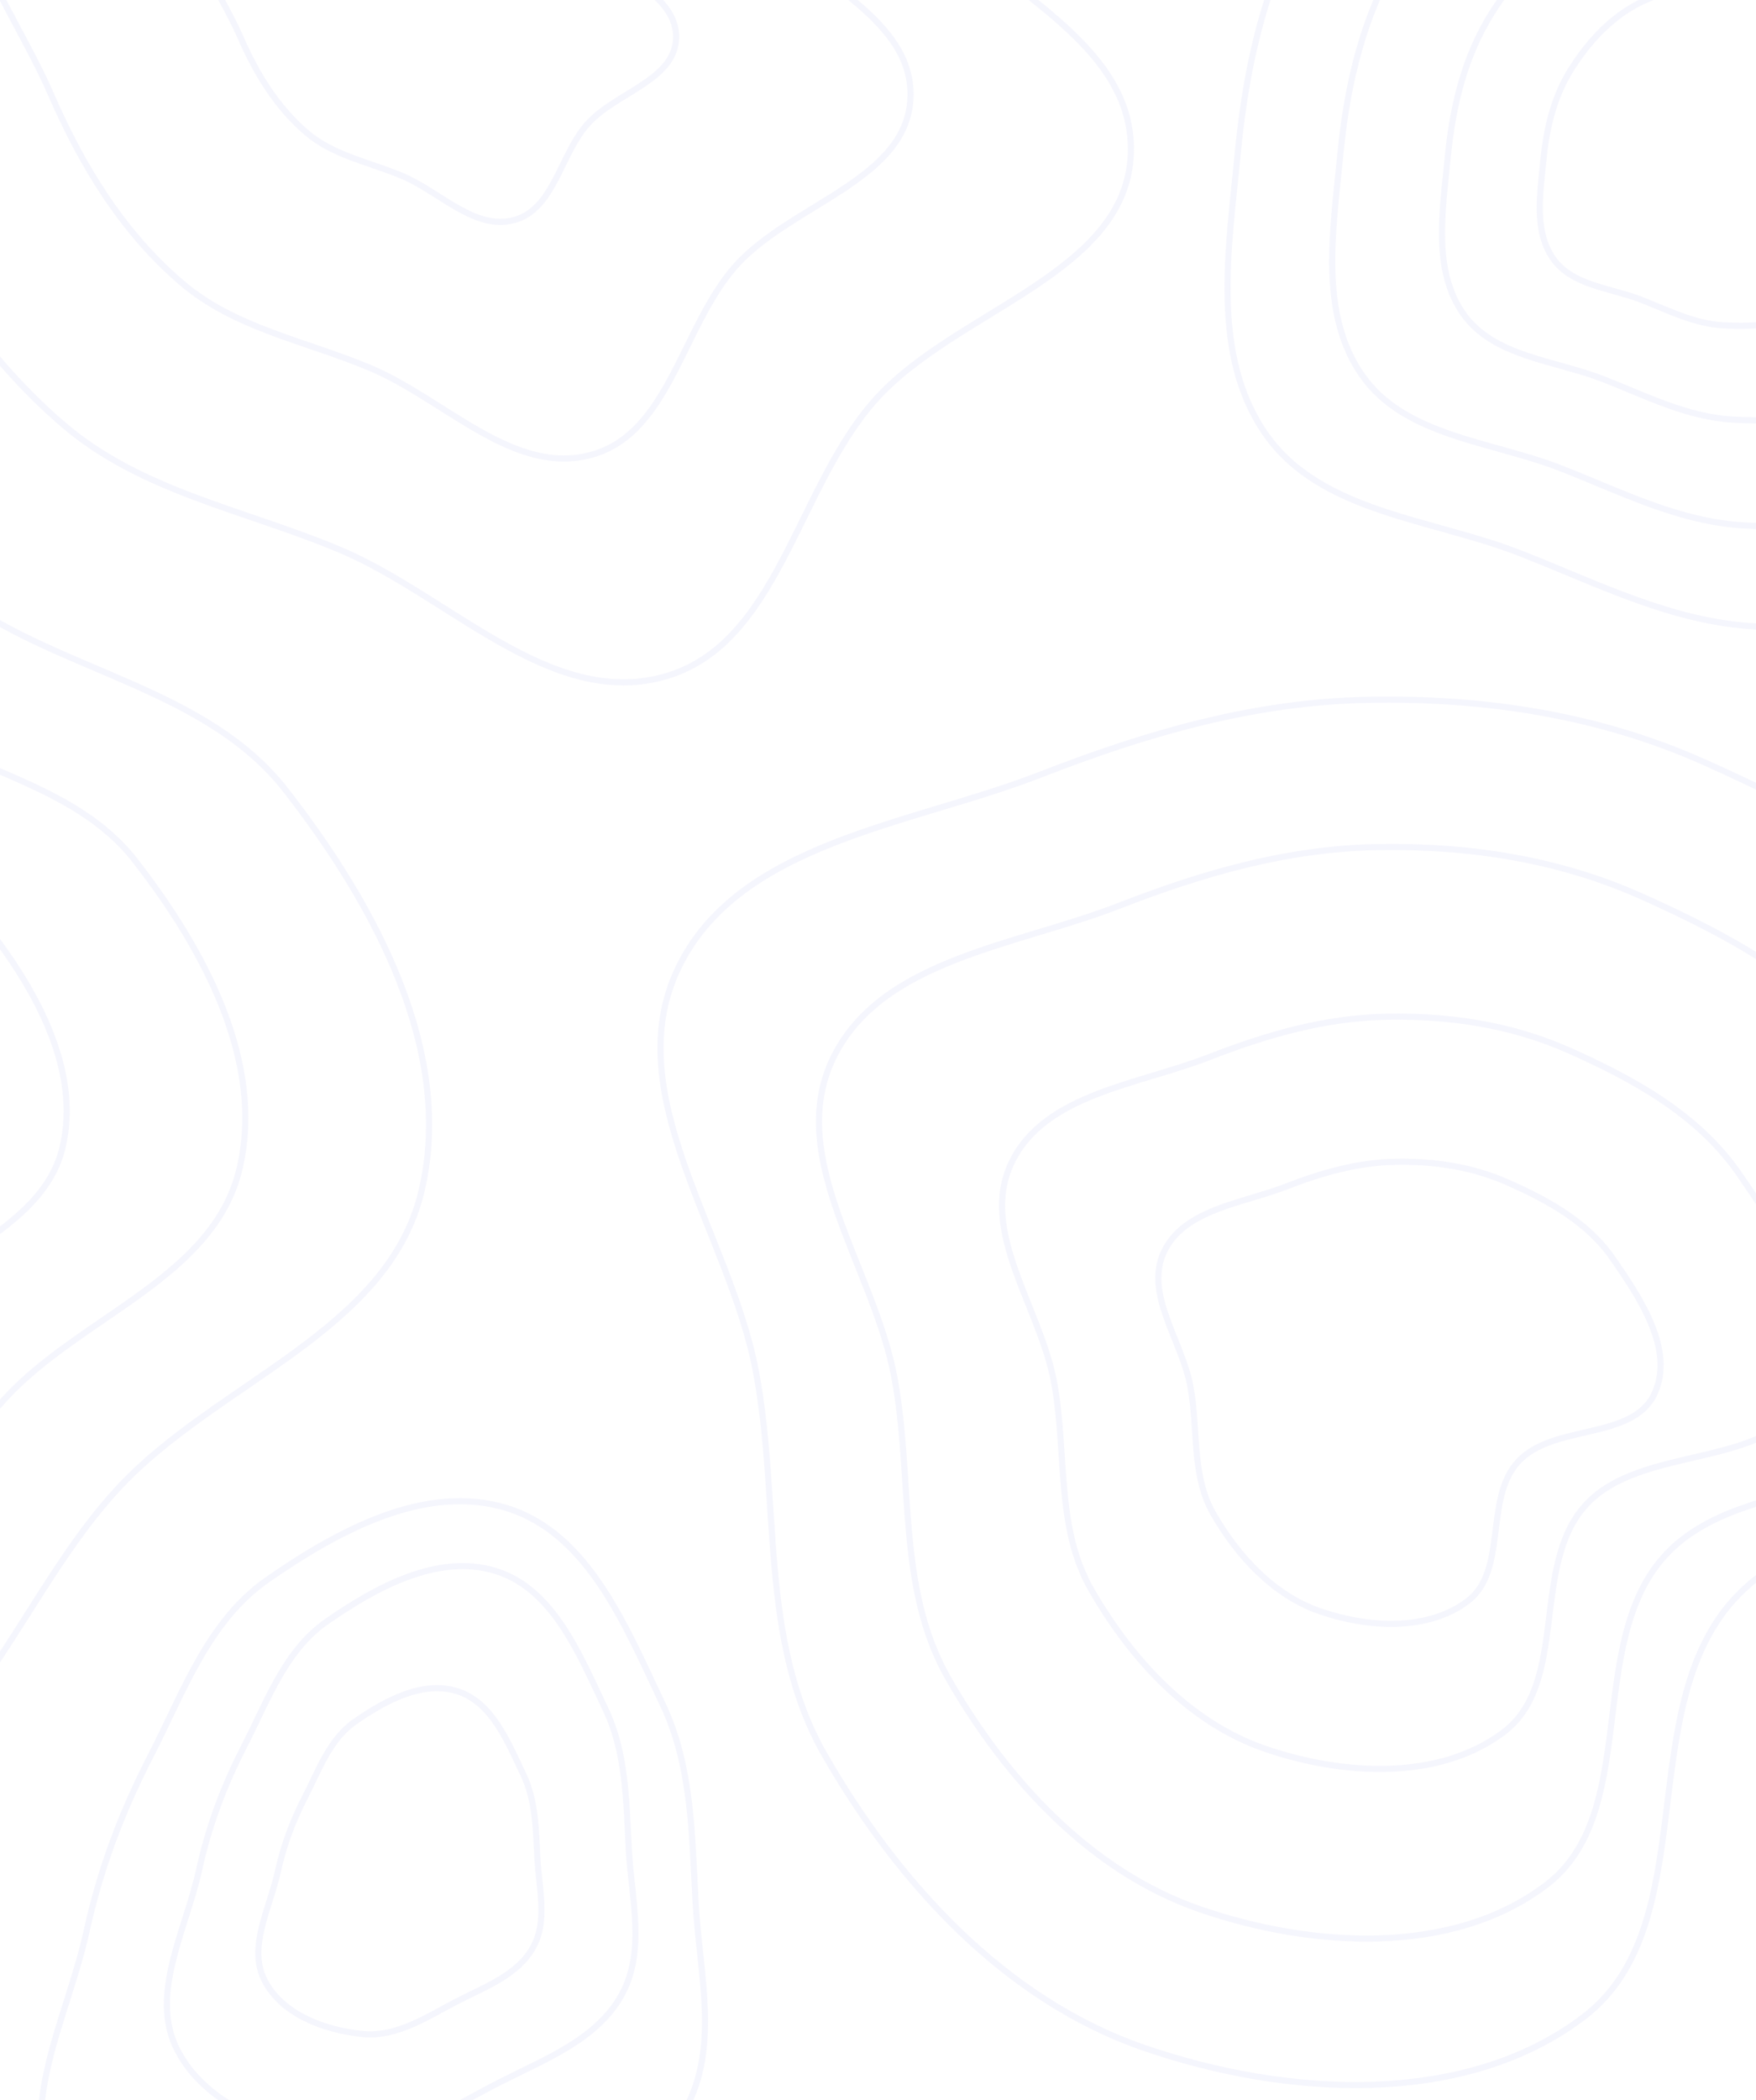 <svg width="430" height="514" viewBox="0 0 430 514" fill="none" xmlns="http://www.w3.org/2000/svg">
    <g opacity="0.15">
        <path fill-rule="evenodd" clip-rule="evenodd" d="M162.22 416.972C169.509 432.284 169.4 449 170.355 465.933C171.323 483.102 176.175 501.162 167.816 516.198C159.201 531.696 141.423 538.379 125.611 546.419C107.642 555.556 90.006 567.932 69.947 565.965C48.176 563.831 23.824 554.817 13.693 535.447C3.692 516.325 16.563 493.813 21.181 472.728C24.515 457.504 29.678 443.735 36.813 429.876C44.942 414.088 50.954 396.697 65.544 386.564C82.737 374.623 104.313 362.852 124.275 369.131C144.188 375.394 153.253 398.134 162.22 416.972Z" stroke="#BFC0F0" stroke-width="1.5"/>
        <path fill-rule="evenodd" clip-rule="evenodd" d="M148.253 418.249C153.394 429.05 153.317 440.841 153.991 452.785C154.674 464.895 158.096 477.634 152.2 488.24C146.123 499.171 133.583 503.885 122.43 509.557C109.756 516.002 97.316 524.731 83.166 523.344C67.81 521.838 50.633 515.481 43.487 501.817C36.432 488.329 45.512 472.45 48.769 457.577C51.12 446.839 54.762 437.127 59.795 427.351C65.529 416.215 69.769 403.948 80.061 396.8C92.188 388.378 107.407 380.075 121.488 384.504C135.534 388.922 141.928 404.962 148.253 418.249Z" stroke="#BFC0F0" stroke-width="1.5"/>
        <path fill-rule="evenodd" clip-rule="evenodd" d="M128.151 434.284C131.258 440.81 131.211 447.935 131.618 455.152C132.031 462.47 134.099 470.168 130.536 476.576C126.864 483.182 119.287 486.03 112.548 489.457C104.889 493.352 97.372 498.627 88.822 497.788C79.543 496.879 69.163 493.037 64.845 484.781C60.582 476.631 66.069 467.035 68.037 458.048C69.458 451.56 71.658 445.691 74.7 439.784C78.164 433.055 80.727 425.642 86.945 421.323C94.273 416.234 103.47 411.216 111.978 413.893C120.465 416.562 124.329 426.255 128.151 434.284Z" stroke="#BFC0F0" stroke-width="1.5"/>
        <path fill-rule="evenodd" clip-rule="evenodd" d="M-85.817 82.722C-52.092 83.419 -37.386 126.916 -9.892 146.449C15.808 164.707 50.627 168.54 69.989 193.412C91.669 221.262 111.389 257.367 103.167 291.684C94.961 325.936 53.114 338.272 29.105 364.053C6.245 388.6 -4.312 424.658 -34.431 439.437C-66.547 455.197 -105.055 456.933 -139.341 446.711C-173.558 436.51 -198.37 409.177 -222.904 383.248C-248.459 356.238 -278.352 329.735 -284.677 293.103C-291.057 256.152 -280.436 215.636 -256.885 186.446C-234.966 159.28 -193.642 161.37 -163.788 143.269C-135.067 125.854 -119.404 82.028 -85.817 82.722Z" stroke="#BFC0F0" stroke-width="1.5"/>
        <path fill-rule="evenodd" clip-rule="evenodd" d="M-87.028 125.333C-61.04 125.869 -49.707 159.36 -28.521 174.399C-8.717 188.457 18.114 191.408 33.034 210.558C49.741 232.001 64.937 259.801 58.601 286.222C52.278 312.594 20.03 322.092 1.529 341.942C-16.086 360.842 -24.221 388.605 -47.43 399.985C-72.179 412.119 -101.852 413.455 -128.273 405.585C-154.64 397.731 -173.76 376.686 -192.665 356.722C-212.357 335.926 -235.393 315.519 -240.267 287.315C-245.183 258.864 -236.998 227.669 -218.85 205.195C-201.96 184.278 -170.116 185.888 -147.111 171.951C-124.979 158.542 -112.909 124.798 -87.028 125.333Z" stroke="#BFC0F0" stroke-width="1.5"/>
        <path fill-rule="evenodd" clip-rule="evenodd" d="M-88.127 166.854C-69.672 167.234 -61.624 190.973 -46.579 201.633C-32.515 211.597 -13.461 213.689 -2.866 227.263C8.998 242.462 19.79 262.166 15.291 280.894C10.8 299.587 -12.1 306.32 -25.239 320.389C-37.748 333.786 -43.526 353.465 -60.007 361.53C-77.582 370.131 -98.655 371.079 -117.417 365.5C-136.142 359.933 -149.72 345.016 -163.145 330.865C-177.129 316.125 -193.488 301.66 -196.949 281.669C-200.441 261.503 -194.628 239.391 -181.74 223.461C-169.746 208.635 -147.132 209.776 -130.795 199.897C-115.078 190.393 -106.507 166.475 -88.127 166.854Z" stroke="#BFC0F0" stroke-width="1.5"/>
        <path fill-rule="evenodd" clip-rule="evenodd" d="M374.197 -75.216C396.707 -85.444 423.049 -91.326 446.432 -83.265C469.037 -75.473 479.141 -50.393 495.844 -33.282C512.008 -16.723 533.966 -5.589 543.036 15.698C552.936 38.933 557.063 66.073 548.261 89.736C539.494 113.304 518.193 130.132 496.043 142.033C475.944 152.831 452.717 154.528 429.928 153.311C409.439 152.217 391.435 142.907 372.325 135.428C350.552 126.907 323.51 125.501 310.038 106.39C296.415 87.065 300.872 60.783 303.12 37.252C305.296 14.465 310.559 -7.738 322.786 -27.085C335.587 -47.34 352.382 -65.304 374.197 -75.216Z" stroke="#BFC0F0" stroke-width="1.5"/>
        <path fill-rule="evenodd" clip-rule="evenodd" d="M383.73 -49.943C401.317 -57.934 421.897 -62.529 440.166 -56.231C457.826 -50.143 465.72 -30.549 478.77 -17.181C491.399 -4.244 508.554 4.455 515.64 21.087C523.375 39.239 526.599 60.443 519.722 78.931C512.873 97.344 496.231 110.491 478.925 119.788C463.222 128.225 445.076 129.551 427.271 128.6C411.264 127.745 397.197 120.471 382.267 114.628C365.257 107.971 344.129 106.873 333.604 91.942C322.961 76.844 326.443 56.31 328.199 37.926C329.899 20.123 334.011 2.776 343.564 -12.339C353.565 -28.164 366.686 -42.199 383.73 -49.943Z" stroke="#BFC0F0" stroke-width="1.5"/>
        <path fill-rule="evenodd" clip-rule="evenodd" d="M393.733 -23.45C406.159 -29.096 420.7 -32.342 433.607 -27.893C446.085 -23.591 451.663 -9.747 460.883 -0.302C469.806 8.839 481.927 14.985 486.934 26.736C492.399 39.562 494.677 54.544 489.818 67.606C484.979 80.616 473.22 89.905 460.993 96.474C449.898 102.435 437.076 103.372 424.497 102.7C413.186 102.096 403.248 96.957 392.699 92.828C380.68 88.125 365.752 87.349 358.316 76.799C350.796 66.132 353.256 51.623 354.497 38.634C355.698 26.055 358.603 13.799 365.353 3.119C372.419 -8.062 381.69 -17.978 393.733 -23.45Z" stroke="#BFC0F0" stroke-width="1.5"/>
        <path fill-rule="evenodd" clip-rule="evenodd" d="M402.638 0.162C410.465 -3.394 419.623 -5.439 427.753 -2.636C435.612 0.073 439.125 8.792 444.932 14.742C450.552 20.499 458.186 24.37 461.339 31.771C464.781 39.849 466.216 49.285 463.156 57.512C460.108 65.706 452.702 71.556 445.001 75.694C438.013 79.448 429.938 80.038 422.015 79.615C414.891 79.235 408.631 75.998 401.987 73.397C394.418 70.435 385.016 69.947 380.332 63.302C375.596 56.583 377.145 47.446 377.927 39.265C378.683 31.342 380.513 23.623 384.764 16.896C389.215 9.854 395.054 3.608 402.638 0.162Z" stroke="#BFC0F0" stroke-width="1.5"/>
        <path fill-rule="evenodd" clip-rule="evenodd" d="M335.077 171.264C363.491 170.731 391.25 174.924 417.208 186.485C446.534 199.545 475.341 215.465 493.593 241.862C513.755 271.021 539.196 309.228 524.332 341.41C508.389 375.929 449.828 363.292 424.435 391.6C399.801 419.061 417.168 471.314 387.786 493.626C358.557 515.823 314.852 513.14 280.152 501.168C246.03 489.396 219.92 460.796 201.946 429.509C185.803 401.408 191.075 367.615 185.128 335.761C178.85 302.134 151.283 267.925 166.016 237.049C180.779 206.11 222.945 201.968 254.905 189.532C280.975 179.388 307.105 171.79 335.077 171.264Z" stroke="#BFC0F0" stroke-width="1.5"/>
        <path fill-rule="evenodd" clip-rule="evenodd" d="M337.113 207.313C359.499 206.892 381.368 210.196 401.819 219.306C424.922 229.597 447.617 242.14 461.997 262.94C477.882 285.916 497.924 316.021 486.214 341.378C473.654 368.577 427.518 358.62 407.512 380.925C388.105 402.562 401.787 443.735 378.639 461.316C355.611 478.806 321.179 476.692 293.841 467.259C266.96 457.983 246.389 435.447 232.229 410.795C219.51 388.653 223.664 362.026 218.979 336.927C214.033 310.431 192.315 283.476 203.922 259.147C215.553 234.769 248.772 231.506 273.951 221.707C294.49 213.714 315.076 207.727 337.113 207.313Z" stroke="#BFC0F0" stroke-width="1.5"/>
        <path fill-rule="evenodd" clip-rule="evenodd" d="M339.6 248.824C355.045 248.534 370.134 250.811 384.245 257.089C400.186 264.181 415.845 272.826 425.767 287.16C436.727 302.994 450.556 323.741 442.477 341.217C433.81 359.961 401.977 353.099 388.173 368.471C374.783 383.383 384.223 411.757 368.252 423.873C352.363 435.927 328.606 434.47 309.743 427.969C291.195 421.576 277.002 406.046 267.231 389.056C258.456 373.797 261.322 355.447 258.089 338.149C254.677 319.889 239.691 301.313 247.7 284.546C255.725 267.746 278.646 265.497 296.019 258.744C310.19 253.235 324.395 249.109 339.6 248.824Z" stroke="#BFC0F0" stroke-width="1.5"/>
        <path fill-rule="evenodd" clip-rule="evenodd" d="M341.723 284.324C351.244 284.147 360.546 285.545 369.244 289.401C379.071 293.758 388.724 299.067 394.84 307.872C401.596 317.598 410.121 330.342 405.14 341.076C399.798 352.59 380.175 348.375 371.666 357.817C363.411 366.976 369.231 384.405 359.385 391.847C349.591 399.251 334.946 398.356 323.318 394.363C311.884 390.436 303.135 380.897 297.112 370.461C291.703 361.088 293.469 349.817 291.477 339.192C289.373 327.976 280.135 316.565 285.072 306.267C290.019 295.947 304.149 294.566 314.858 290.418C323.594 287.034 332.35 284.5 341.723 284.324Z" stroke="#BFC0F0" stroke-width="1.5"/>
        <path fill-rule="evenodd" clip-rule="evenodd" d="M118.33 -177.883C155.556 -177.195 166.946 -124.223 187.96 -93.505C201.336 -73.951 205.462 -50.664 218.766 -31.061C235.95 -5.739 277.969 6.992 276.911 37.57C275.888 67.124 233.995 75.826 214.302 97.896C195.006 119.521 190.568 157.831 162.647 165.628C134.673 173.44 109.935 145.752 83.153 134.518C59.837 124.737 34.632 120.343 15.446 103.882C-5.782 85.668 -20.181 61.933 -31.335 36.289C-45.679 3.312 -76.711 -34.932 -58.394 -65.881C-39.397 -97.978 15.514 -76.137 47.026 -96.109C78.209 -115.872 81.412 -178.565 118.33 -177.883Z" stroke="#BFC0F0" stroke-width="1.5"/>
        <path fill-rule="evenodd" clip-rule="evenodd" d="M114.644 -123.251C140.069 -122.781 147.849 -86.614 162.201 -65.641C171.337 -52.291 174.155 -36.392 183.241 -23.008C194.977 -5.72 223.676 2.973 222.953 23.85C222.255 44.028 193.642 49.969 180.192 65.037C167.013 79.802 163.982 105.958 144.912 111.282C125.806 116.615 108.911 97.711 90.619 90.041C74.694 83.364 57.48 80.363 44.376 69.124C29.877 56.689 20.043 40.484 12.424 22.975C2.628 0.46 -18.567 -25.651 -6.056 -46.781C6.919 -68.695 44.422 -53.784 65.944 -67.419C87.242 -80.912 89.43 -123.716 114.644 -123.251Z" stroke="#BFC0F0" stroke-width="1.5"/>
        <path fill-rule="evenodd" clip-rule="evenodd" d="M110.642 -65.34C123.533 -65.102 127.478 -46.725 134.755 -36.068C139.387 -29.284 140.816 -21.206 145.423 -14.405C151.374 -5.62 165.926 -1.204 165.559 9.404C165.205 19.657 150.697 22.676 143.877 30.333C137.195 37.835 135.658 51.125 125.989 53.83C116.301 56.54 107.735 46.935 98.46 43.038C90.385 39.645 81.657 38.12 75.013 32.409C67.661 26.091 62.675 17.856 58.812 8.96C53.845 -2.48 43.098 -15.748 49.441 -26.485C56.02 -37.62 75.036 -30.043 85.949 -36.971C96.748 -43.827 97.857 -65.577 110.642 -65.34Z" stroke="#BFC0F0" stroke-width="1.5"/>
    </g>
</svg>
